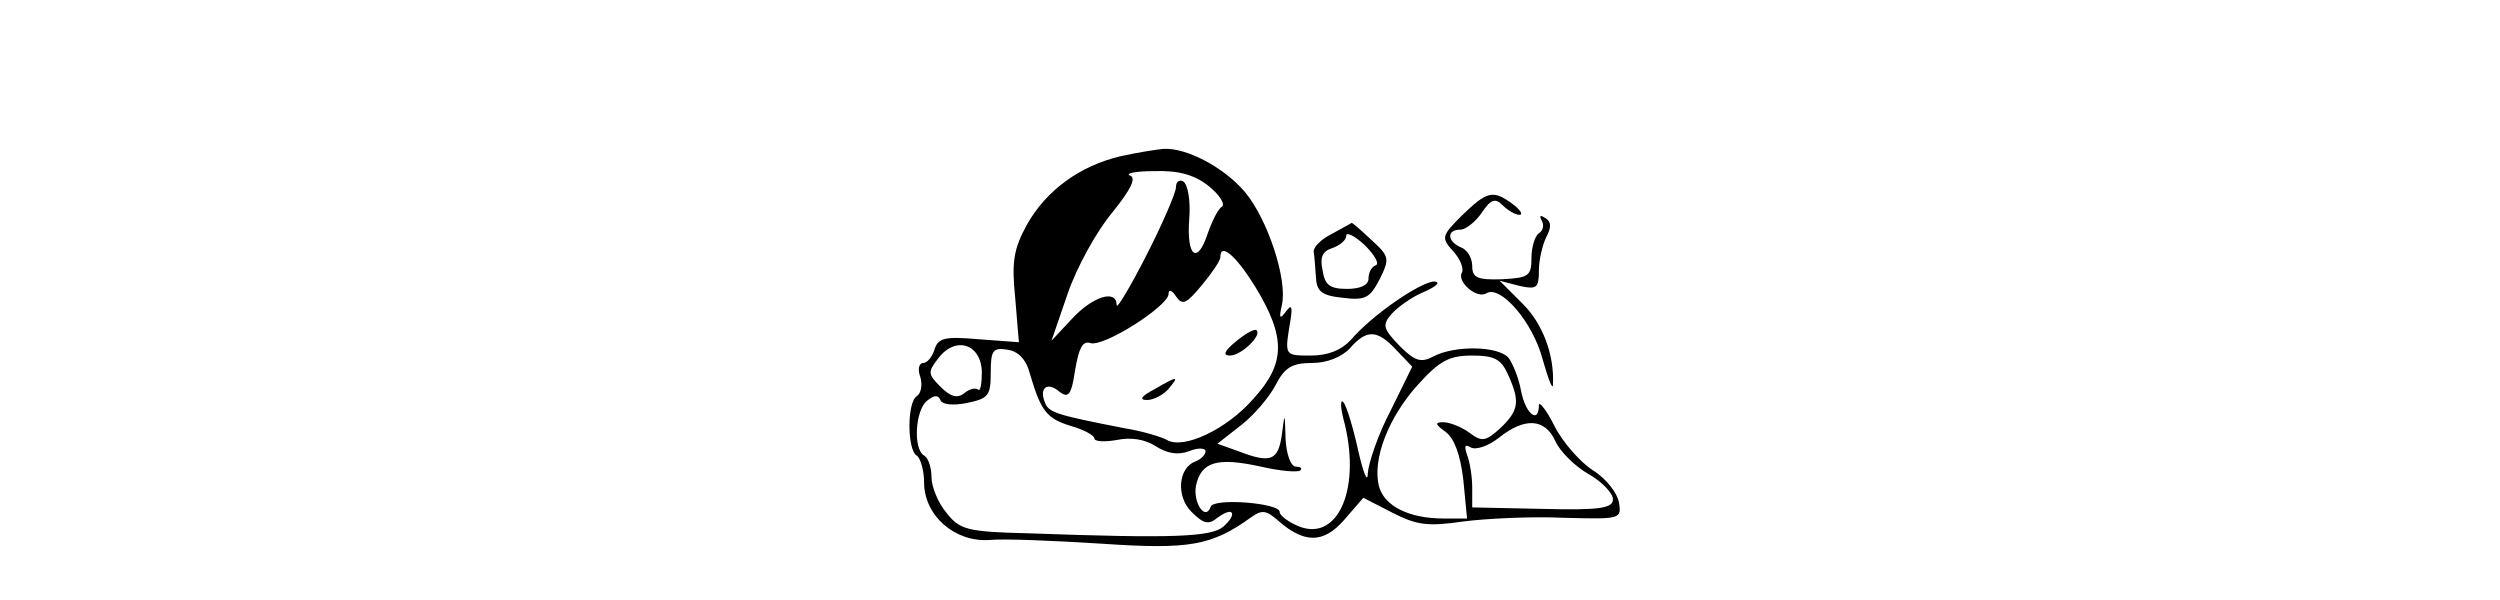 <!-- <svg id="Layer_1" data-name="Layer 1" xmlns="http://www.w3.org/2000/svg" viewBox="0 0 87.5 100"><defs><style>.cls-1{fill:#1697f6;}.cls-2{fill:#7bc6ff;}.cls-3{fill:#1867c0;}.cls-4{fill:#aeddff;}</style></defs><title>Artboard 46</title><polyline class="cls-1" points="43.75 0 23.31 0 43.75 48.32"/><polygon class="cls-2" points="43.75 62.5 43.75 100 0 14.58 22.92 14.58 43.75 62.5"/><polyline class="cls-3" points="43.75 0 64.19 0 43.75 48.32"/><polygon class="cls-4" points="64.58 14.58 87.5 14.58 43.75 100 43.75 62.5 64.58 14.58"/></svg> -->
<svg version="1.0" xmlns="http://www.w3.org/2000/svg"
 width="150pt" height="36pt" viewBox="0 0 138 81"
 preserveAspectRatio="xMidYMid meet">

<g transform="translate(0,81) scale(0.1,-0.1)"
fill="#000000" stroke="none">
<path d="M515 599 c-55 -13 -100 -46 -126 -92 -18 -33 -21 -50 -16 -99 l5 -60
-54 4 c-46 4 -55 2 -60 -14 -3 -10 -10 -18 -15 -18 -6 0 -8 -9 -4 -19 3 -11 1
-22 -5 -26 -13 -8 -13 -72 0 -80 5 -3 10 -20 10 -36 0 -45 41 -81 88 -78 20 2
89 -1 152 -5 118 -8 148 -3 202 36 14 10 20 9 35 -4 36 -32 62 -32 90 0 l26
30 39 -20 c33 -17 48 -19 96 -12 31 4 92 7 135 5 77 -2 79 -2 75 21 -2 12 -17
32 -35 43 -17 11 -41 38 -52 60 -11 22 -21 34 -21 28 0 -26 -18 -12 -24 19 -3
17 -11 37 -17 45 -14 16 -72 17 -101 2 -17 -9 -25 -7 -46 14 -22 23 -24 28
-11 43 8 9 27 23 44 30 16 7 23 13 14 14 -18 0 -84 -45 -113 -79 -13 -14 -31
-21 -54 -21 -34 0 -35 0 -29 38 5 27 4 33 -4 22 -9 -12 -10 -10 -6 8 8 34 -19
116 -50 153 -28 33 -79 60 -110 58 -10 -1 -36 -5 -58 -10z m119 -40 c15 -12
23 -25 18 -28 -5 -3 -13 -19 -19 -36 -14 -43 -29 -32 -25 20 2 24 -2 46 -8 50
-5 3 -10 0 -10 -8 0 -7 -18 -49 -40 -92 -22 -43 -40 -73 -40 -67 0 22 -32 12
-60 -18 l-28 -30 22 64 c12 35 39 84 60 109 25 31 33 47 24 50 -7 3 8 6 33 6
33 1 54 -5 73 -20z m63 -136 c42 -69 41 -104 -3 -152 -36 -41 -94 -68 -116
-55 -7 4 -33 12 -58 16 -92 18 -102 21 -107 35 -8 20 4 28 20 14 12 -9 16 -4
21 30 5 29 10 39 20 36 17 -7 106 50 106 66 0 7 5 5 10 -3 9 -13 14 -10 35 15
14 17 25 33 25 38 0 20 21 2 47 -40z m191 -86 l21 -22 -29 -59 c-17 -32 -30
-71 -31 -85 0 -14 -6 0 -13 31 -7 32 -16 61 -20 65 -4 5 -4 -6 0 -22 25 -92
-6 -166 -59 -146 -15 6 -27 15 -27 20 0 12 -89 19 -93 7 -7 -20 -24 5 -20 28
7 33 29 39 88 26 26 -6 50 -8 53 -5 3 3 0 5 -6 5 -7 0 -13 17 -14 38 -1 36 -1
36 -5 5 -5 -35 -15 -39 -59 -22 l-28 10 32 25 c18 14 39 39 47 55 12 23 22 29
49 29 20 0 40 8 51 20 23 26 37 25 63 -3z m-560 -29 c0 -16 -2 -27 -5 -24 -3
3 -12 1 -19 -5 -9 -7 -18 -5 -32 9 -17 17 -17 20 -3 38 23 31 58 20 59 -18z
m65 -3 c15 -51 23 -60 55 -70 18 -5 32 -13 32 -17 0 -4 13 -5 30 -2 19 4 38 1
52 -8 16 -10 30 -13 46 -7 12 5 22 4 22 0 0 -5 -6 -11 -14 -14 -23 -9 -26 -47
-5 -68 16 -16 23 -18 35 -8 8 6 17 10 19 7 3 -3 -2 -11 -11 -19 -17 -14 -68
-16 -262 -9 -85 2 -94 5 -112 28 -11 13 -20 35 -20 48 0 12 -4 26 -10 29 -15
9 -12 61 4 74 10 8 15 8 18 1 2 -6 16 -8 36 -4 29 6 32 10 32 41 0 30 3 34 22
31 15 -2 26 -13 31 -33z m645 0 c17 -37 15 -49 -10 -73 -20 -18 -25 -19 -42
-6 -11 8 -27 14 -35 14 -12 0 -11 -3 3 -13 12 -9 20 -31 24 -65 l5 -52 -31 0
c-48 0 -81 17 -88 44 -9 36 13 93 53 137 29 32 42 39 73 39 30 0 39 -5 48 -25z
m64 -90 c6 -14 26 -34 45 -45 18 -10 33 -26 33 -34 0 -12 -17 -15 -95 -13
l-95 2 0 27 c0 14 -3 34 -7 44 -4 12 -3 15 5 10 7 -4 24 2 38 13 35 28 62 26
76 -4z"/>
<path d="M671 349 c-16 -13 -18 -19 -8 -19 15 0 43 27 36 34 -2 3 -15 -4 -28
-15z"/>
<path d="M560 284 c-17 -9 -20 -14 -9 -14 9 0 22 7 29 15 15 18 13 18 -20 -1z"/>
<path d="M976 519 c-28 -28 -28 -30 -11 -49 9 -10 14 -23 11 -28 -7 -12 20
-36 33 -28 19 12 63 -39 76 -89 8 -28 14 -43 14 -34 2 40 -14 83 -42 110 l-30
30 27 -7 c23 -5 26 -3 26 21 0 14 5 35 10 45 7 13 7 21 -2 26 -6 4 -8 3 -4 -4
3 -6 2 -13 -4 -17 -5 -3 -10 -18 -10 -33 0 -25 -4 -27 -40 -29 -33 -1 -40 2
-40 18 0 11 -7 22 -15 25 -19 8 -20 24 -1 24 7 0 20 10 29 23 12 18 18 20 28
10 7 -7 17 -13 23 -13 5 0 1 7 -10 15 -26 19 -34 17 -68 -16z"/>
<path d="M800 494 c-14 -7 -25 -18 -24 -24 1 -5 2 -21 3 -34 1 -19 7 -25 36
-28 31 -4 37 0 50 25 14 28 13 31 -11 53 -14 13 -26 24 -27 23 -1 -1 -13 -7
-27 -15z m60 -42 c-6 -2 -10 -10 -10 -18 0 -9 -11 -14 -29 -14 -23 0 -30 5
-33 25 -4 18 0 26 13 30 11 4 19 11 19 17 0 5 11 0 25 -13 13 -13 20 -25 15
-27z"/>
</g>
</svg>
